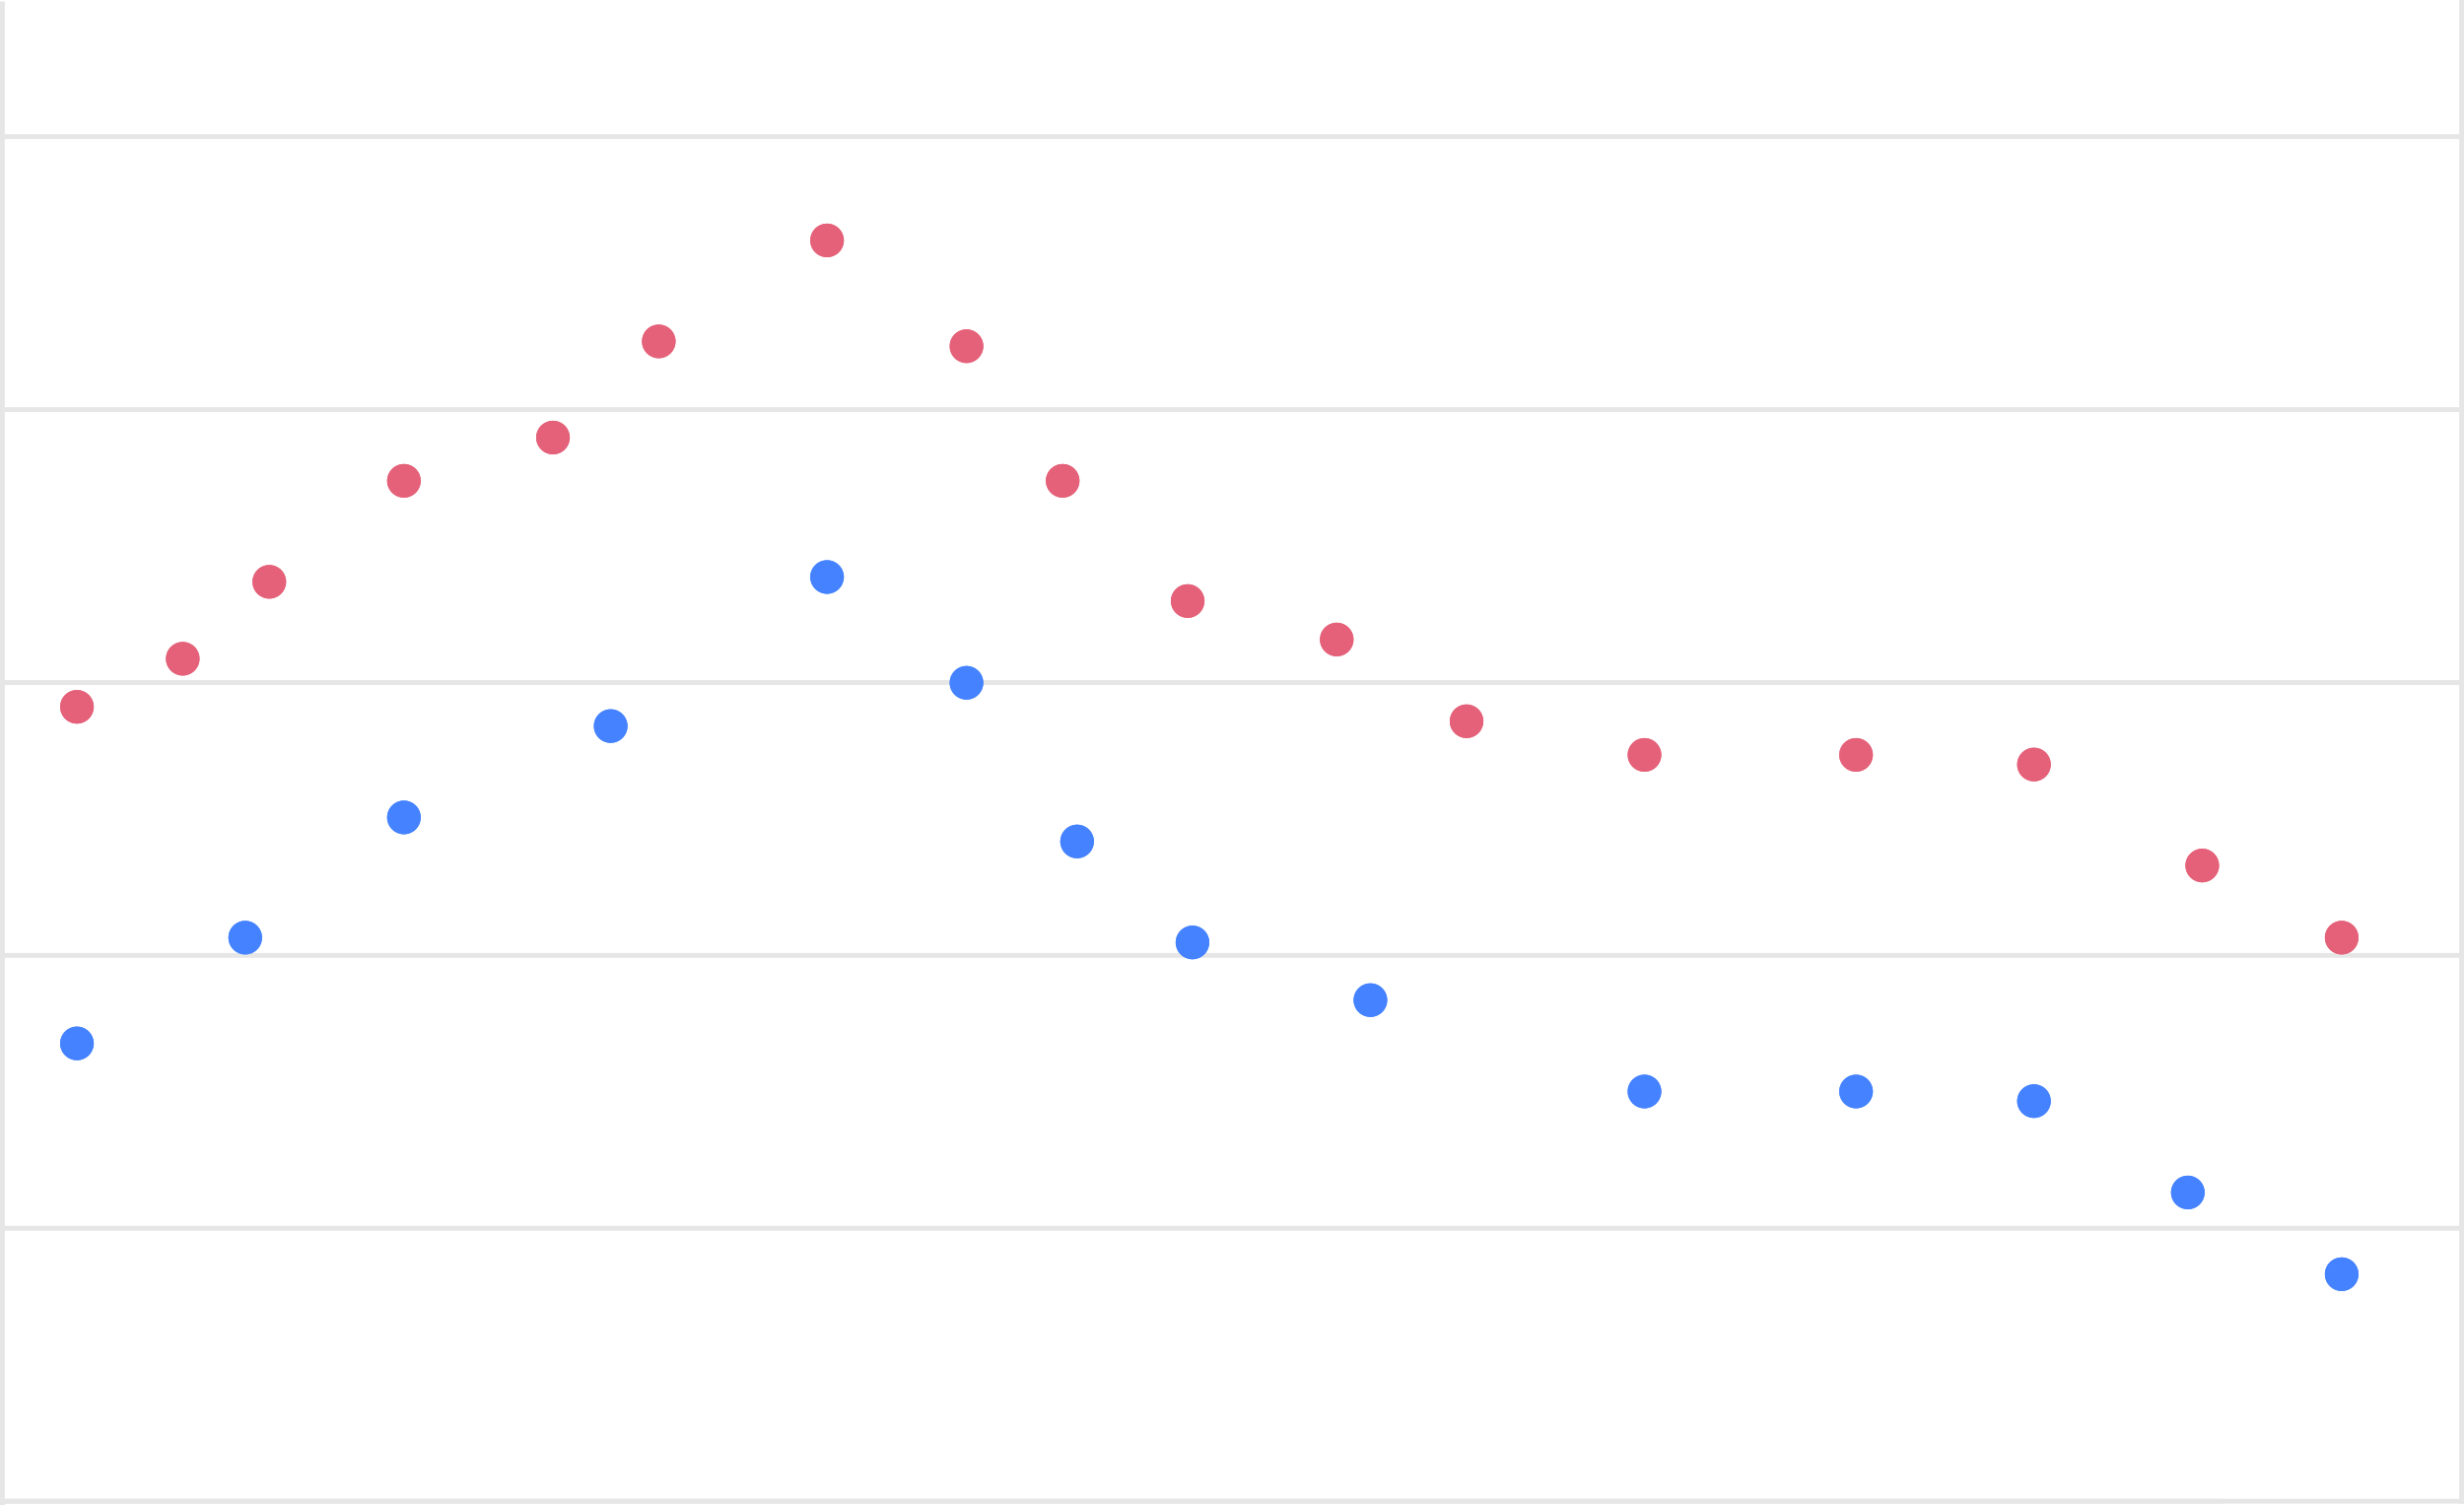 <svg xmlns="http://www.w3.org/2000/svg" xmlns:xlink="http://www.w3.org/1999/xlink" width="512.437" height="313" viewBox="0 0 512.437 313">
  <defs>
    <linearGradient id="linear-gradient" x1="0.5" x2="0.5" y2="1" gradientUnits="objectBoundingBox">
      <stop offset="0" stop-color="#4d77e3"/>
      <stop offset="1" stop-color="#fff" stop-opacity="0"/>
    </linearGradient>
    <linearGradient id="linear-gradient-2" x1="0.5" x2="0.5" y2="1" gradientUnits="objectBoundingBox">
      <stop offset="0" stop-color="#fedd9b"/>
      <stop offset="1" stop-color="#fedd9b" stop-opacity="0"/>
    </linearGradient>
  </defs>
  <g id="Group_42774" data-name="Group 42774" transform="translate(-116.499 -79.5)">
    <g id="Class_Scheduled_for_Today" data-name="Class Scheduled for Today" transform="translate(40.333 79.961)">
      <g id="Table" transform="translate(0 0)">
        <g id="Line" transform="translate(76.666 0.039)">
          <path id="potrait_line_01" data-name="potrait line 01" d="M0,37V348.711" transform="translate(0 -36.711)" fill="none" stroke="#e6e6e6" stroke-linecap="square" stroke-width="1"/>
          <path id="potrait_line_02" data-name="potrait line 02" d="M0,80V391.711" transform="translate(511.437 -80)" fill="none" stroke="#e6e6e6" stroke-linecap="square" stroke-width="1"/>
          <path id="Landscape_line_02" data-name="Landscape line 02" d="M0,0H461.465" transform="translate(0 311.711)" fill="none" stroke="#e6e6e6" stroke-linecap="square" stroke-width="1"/>
          <path id="Landscape_line_03" data-name="Landscape line 03" d="M0,0H510.82" transform="translate(0 254.953)" fill="none" stroke="#e6e6e6" stroke-linecap="square" stroke-width="1"/>
          <path id="Landscape_line_04" data-name="Landscape line 04" d="M0,0H510.82" transform="translate(0 198.196)" fill="none" stroke="#e6e6e6" stroke-linecap="square" stroke-width="1"/>
          <path id="Landscape_line_05" data-name="Landscape line 05" d="M0,0H510.82" transform="translate(0 141.438)" fill="none" stroke="#e6e6e6" stroke-linecap="square" stroke-width="1"/>
          <path id="Landscape_line_06" data-name="Landscape line 06" d="M0,0H510.82" transform="translate(0 84.68)" fill="none" stroke="#e6e6e6" stroke-linecap="square" stroke-width="1"/>
          <path id="Landscape_line_07" data-name="Landscape line 07" d="M0,0H510.82" transform="translate(0 27.922)" fill="none" stroke="#e6e6e6" stroke-linecap="square" stroke-width="1"/>
          <path id="Landscape_line_02-2" data-name="Landscape line 02" d="M0,0H510.82" transform="translate(0.617 311.711)" fill="none" stroke="#e6e6e6" stroke-linecap="square" stroke-width="1"/>
        </g>
      </g>
    </g>
    <g id="_01" data-name="01" transform="translate(128.854 195.771)">
      <path id="Path_52768" data-name="Path 52768" d="M3738.86,2872.874l-474.48-.053Z" transform="translate(-3261.568 -2689.63)" fill="url(#linear-gradient)"/>
      <g id="Points" transform="translate(0 0)">
        <g id="Ellipse_1056" data-name="Ellipse 1056" transform="translate(0.146 97.229)" fill="#4482ff" stroke="#4482ff" stroke-width="1">
          <circle cx="3.5" cy="3.5" r="3.5" stroke="none"/>
          <circle cx="3.5" cy="3.5" r="3" fill="none"/>
        </g>
        <g id="Ellipse_1087" data-name="Ellipse 1087" transform="translate(35.146 75.229)" fill="#4482ff" stroke="#4482ff" stroke-width="1">
          <circle cx="3.5" cy="3.5" r="3.5" stroke="none"/>
          <circle cx="3.5" cy="3.5" r="3" fill="none"/>
        </g>
        <g id="Ellipse_1071" data-name="Ellipse 1071" transform="translate(0.146 27.229)" fill="#e46179" stroke="#e46179" stroke-width="1">
          <circle cx="3.5" cy="3.5" r="3.5" stroke="none"/>
          <circle cx="3.5" cy="3.5" r="3" fill="none"/>
        </g>
        <g id="Ellipse_1057" data-name="Ellipse 1057" transform="translate(68.146 50.229)" fill="#4482ff" stroke="#4482ff" stroke-width="1">
          <circle cx="3.5" cy="3.5" r="3.5" stroke="none"/>
          <circle cx="3.5" cy="3.5" r="3" fill="none"/>
        </g>
        <g id="Ellipse_1088" data-name="Ellipse 1088" transform="translate(111.146 31.229)" fill="#4482ff" stroke="#4482ff" stroke-width="1">
          <circle cx="3.5" cy="3.5" r="3.5" stroke="none"/>
          <circle cx="3.5" cy="3.5" r="3" fill="none"/>
        </g>
        <g id="Ellipse_1070" data-name="Ellipse 1070" transform="translate(68.146 -19.771)" fill="#e46179" stroke="#e46179" stroke-width="1">
          <circle cx="3.5" cy="3.5" r="3.5" stroke="none"/>
          <circle cx="3.5" cy="3.5" r="3" fill="none"/>
        </g>
        <g id="Ellipse_1085" data-name="Ellipse 1085" transform="translate(40.146 1.229)" fill="#e46179" stroke="#e46179" stroke-width="1">
          <circle cx="3.5" cy="3.5" r="3.5" stroke="none"/>
          <circle cx="3.5" cy="3.5" r="3" fill="none"/>
        </g>
        <g id="Ellipse_1086" data-name="Ellipse 1086" transform="translate(22.146 17.229)" fill="#e46179" stroke="#e46179" stroke-width="1">
          <circle cx="3.5" cy="3.5" r="3.5" stroke="none"/>
          <circle cx="3.5" cy="3.5" r="3" fill="none"/>
        </g>
        <g id="Ellipse_1058" data-name="Ellipse 1058" transform="translate(156.146 0.229)" fill="#4482ff" stroke="#4482ff" stroke-width="1">
          <circle cx="3.5" cy="3.5" r="3.5" stroke="none"/>
          <circle cx="3.5" cy="3.5" r="3" fill="none"/>
        </g>
        <g id="Ellipse_1089" data-name="Ellipse 1089" transform="translate(185.146 22.229)" fill="#4482ff" stroke="#4482ff" stroke-width="1">
          <circle cx="3.5" cy="3.5" r="3.5" stroke="none"/>
          <circle cx="3.5" cy="3.5" r="3" fill="none"/>
        </g>
        <g id="Ellipse_1090" data-name="Ellipse 1090" transform="translate(208.146 55.229)" fill="#4482ff" stroke="#4482ff" stroke-width="1">
          <circle cx="3.5" cy="3.5" r="3.5" stroke="none"/>
          <circle cx="3.5" cy="3.5" r="3" fill="none"/>
        </g>
        <g id="Ellipse_1072" data-name="Ellipse 1072" transform="translate(156.146 -69.771)" fill="#e46179" stroke="#e46179" stroke-width="1">
          <circle cx="3.5" cy="3.5" r="3.5" stroke="none"/>
          <circle cx="3.5" cy="3.5" r="3" fill="none"/>
        </g>
        <g id="Ellipse_1083" data-name="Ellipse 1083" transform="translate(121.146 -48.771)" fill="#e46179" stroke="#e46179" stroke-width="1">
          <circle cx="3.5" cy="3.5" r="3.5" stroke="none"/>
          <circle cx="3.5" cy="3.5" r="3" fill="none"/>
        </g>
        <g id="Ellipse_1084" data-name="Ellipse 1084" transform="translate(99.146 -28.771)" fill="#e46179" stroke="#e46179" stroke-width="1">
          <circle cx="3.5" cy="3.5" r="3.5" stroke="none"/>
          <circle cx="3.5" cy="3.5" r="3" fill="none"/>
        </g>
        <g id="Ellipse_1059" data-name="Ellipse 1059" transform="translate(232.146 76.229)" fill="#4482ff" stroke="#4482ff" stroke-width="1">
          <circle cx="3.5" cy="3.5" r="3.5" stroke="none"/>
          <circle cx="3.5" cy="3.5" r="3" fill="none"/>
        </g>
        <g id="Ellipse_1091" data-name="Ellipse 1091" transform="translate(269.146 88.229)" fill="#4482ff" stroke="#4482ff" stroke-width="1">
          <circle cx="3.5" cy="3.5" r="3.5" stroke="none"/>
          <circle cx="3.5" cy="3.5" r="3" fill="none"/>
        </g>
        <g id="Ellipse_1073" data-name="Ellipse 1073" transform="translate(231.146 5.229)" fill="#e46179" stroke="#e46179" stroke-width="1">
          <circle cx="3.5" cy="3.5" r="3.5" stroke="none"/>
          <circle cx="3.5" cy="3.5" r="3" fill="none"/>
        </g>
        <g id="Ellipse_1081" data-name="Ellipse 1081" transform="translate(205.146 -19.771)" fill="#e46179" stroke="#e46179" stroke-width="1">
          <circle cx="3.5" cy="3.5" r="3.5" stroke="none"/>
          <circle cx="3.5" cy="3.5" r="3" fill="none"/>
        </g>
        <g id="Ellipse_1082" data-name="Ellipse 1082" transform="translate(185.146 -47.771)" fill="#e46179" stroke="#e46179" stroke-width="1">
          <circle cx="3.5" cy="3.5" r="3.5" stroke="none"/>
          <circle cx="3.5" cy="3.5" r="3" fill="none"/>
        </g>
        <g id="Ellipse_1060" data-name="Ellipse 1060" transform="translate(326.146 107.229)" fill="#4482ff" stroke="#4482ff" stroke-width="1">
          <circle cx="3.5" cy="3.5" r="3.5" stroke="none"/>
          <circle cx="3.5" cy="3.5" r="3" fill="none"/>
        </g>
        <g id="Ellipse_1092" data-name="Ellipse 1092" transform="translate(370.146 107.229)" fill="#4482ff" stroke="#4482ff" stroke-width="1">
          <circle cx="3.5" cy="3.5" r="3.5" stroke="none"/>
          <circle cx="3.5" cy="3.5" r="3" fill="none"/>
        </g>
        <g id="Ellipse_1074" data-name="Ellipse 1074" transform="translate(326.146 37.229)" fill="#e46179" stroke="#e46179" stroke-width="1">
          <circle cx="3.5" cy="3.5" r="3.5" stroke="none"/>
          <circle cx="3.5" cy="3.5" r="3" fill="none"/>
        </g>
        <g id="Ellipse_1079" data-name="Ellipse 1079" transform="translate(289.146 30.229)" fill="#e46179" stroke="#e46179" stroke-width="1">
          <circle cx="3.5" cy="3.5" r="3.5" stroke="none"/>
          <circle cx="3.5" cy="3.5" r="3" fill="none"/>
        </g>
        <g id="Ellipse_1080" data-name="Ellipse 1080" transform="translate(262.146 13.229)" fill="#e46179" stroke="#e46179" stroke-width="1">
          <circle cx="3.5" cy="3.5" r="3.5" stroke="none"/>
          <circle cx="3.5" cy="3.5" r="3" fill="none"/>
        </g>
        <g id="Ellipse_1061" data-name="Ellipse 1061" transform="translate(407.146 109.229)" fill="#4482ff" stroke="#4482ff" stroke-width="1">
          <circle cx="3.5" cy="3.5" r="3.5" stroke="none"/>
          <circle cx="3.5" cy="3.5" r="3" fill="none"/>
        </g>
        <g id="Ellipse_1093" data-name="Ellipse 1093" transform="translate(439.146 128.229)" fill="#4482ff" stroke="#4482ff" stroke-width="1">
          <circle cx="3.5" cy="3.5" r="3.5" stroke="none"/>
          <circle cx="3.5" cy="3.5" r="3" fill="none"/>
        </g>
        <g id="Ellipse_1075" data-name="Ellipse 1075" transform="translate(407.146 39.229)" fill="#e46179" stroke="#e46179" stroke-width="1">
          <circle cx="3.5" cy="3.5" r="3.5" stroke="none"/>
          <circle cx="3.5" cy="3.5" r="3" fill="none"/>
        </g>
        <g id="Ellipse_1078" data-name="Ellipse 1078" transform="translate(370.146 37.229)" fill="#e46179" stroke="#e46179" stroke-width="1">
          <circle cx="3.5" cy="3.5" r="3.5" stroke="none"/>
          <circle cx="3.5" cy="3.5" r="3" fill="none"/>
        </g>
        <g id="Ellipse_1062" data-name="Ellipse 1062" transform="translate(471.146 145.229)" fill="#4482ff" stroke="#4482ff" stroke-width="1">
          <circle cx="3.5" cy="3.5" r="3.5" stroke="none"/>
          <circle cx="3.5" cy="3.5" r="3" fill="none"/>
        </g>
        <g id="Ellipse_1076" data-name="Ellipse 1076" transform="translate(471.146 75.229)" fill="#e46179" stroke="#e46179" stroke-width="1">
          <circle cx="3.5" cy="3.5" r="3.5" stroke="none"/>
          <circle cx="3.5" cy="3.5" r="3" fill="none"/>
        </g>
        <g id="Ellipse_1077" data-name="Ellipse 1077" transform="translate(442.146 60.229)" fill="#e46179" stroke="#e46179" stroke-width="1">
          <circle cx="3.5" cy="3.5" r="3.5" stroke="none"/>
          <circle cx="3.5" cy="3.5" r="3" fill="none"/>
        </g>
      </g>
    </g>
    <g id="_02" data-name="02" transform="translate(129.921 245.897)">
      <path id="Path_52770" data-name="Path 52770" d="M3264.909,2922.13Z" transform="translate(-3262.886 -2788.695)" fill="url(#linear-gradient-2)"/>
    </g>
  </g>
</svg>

